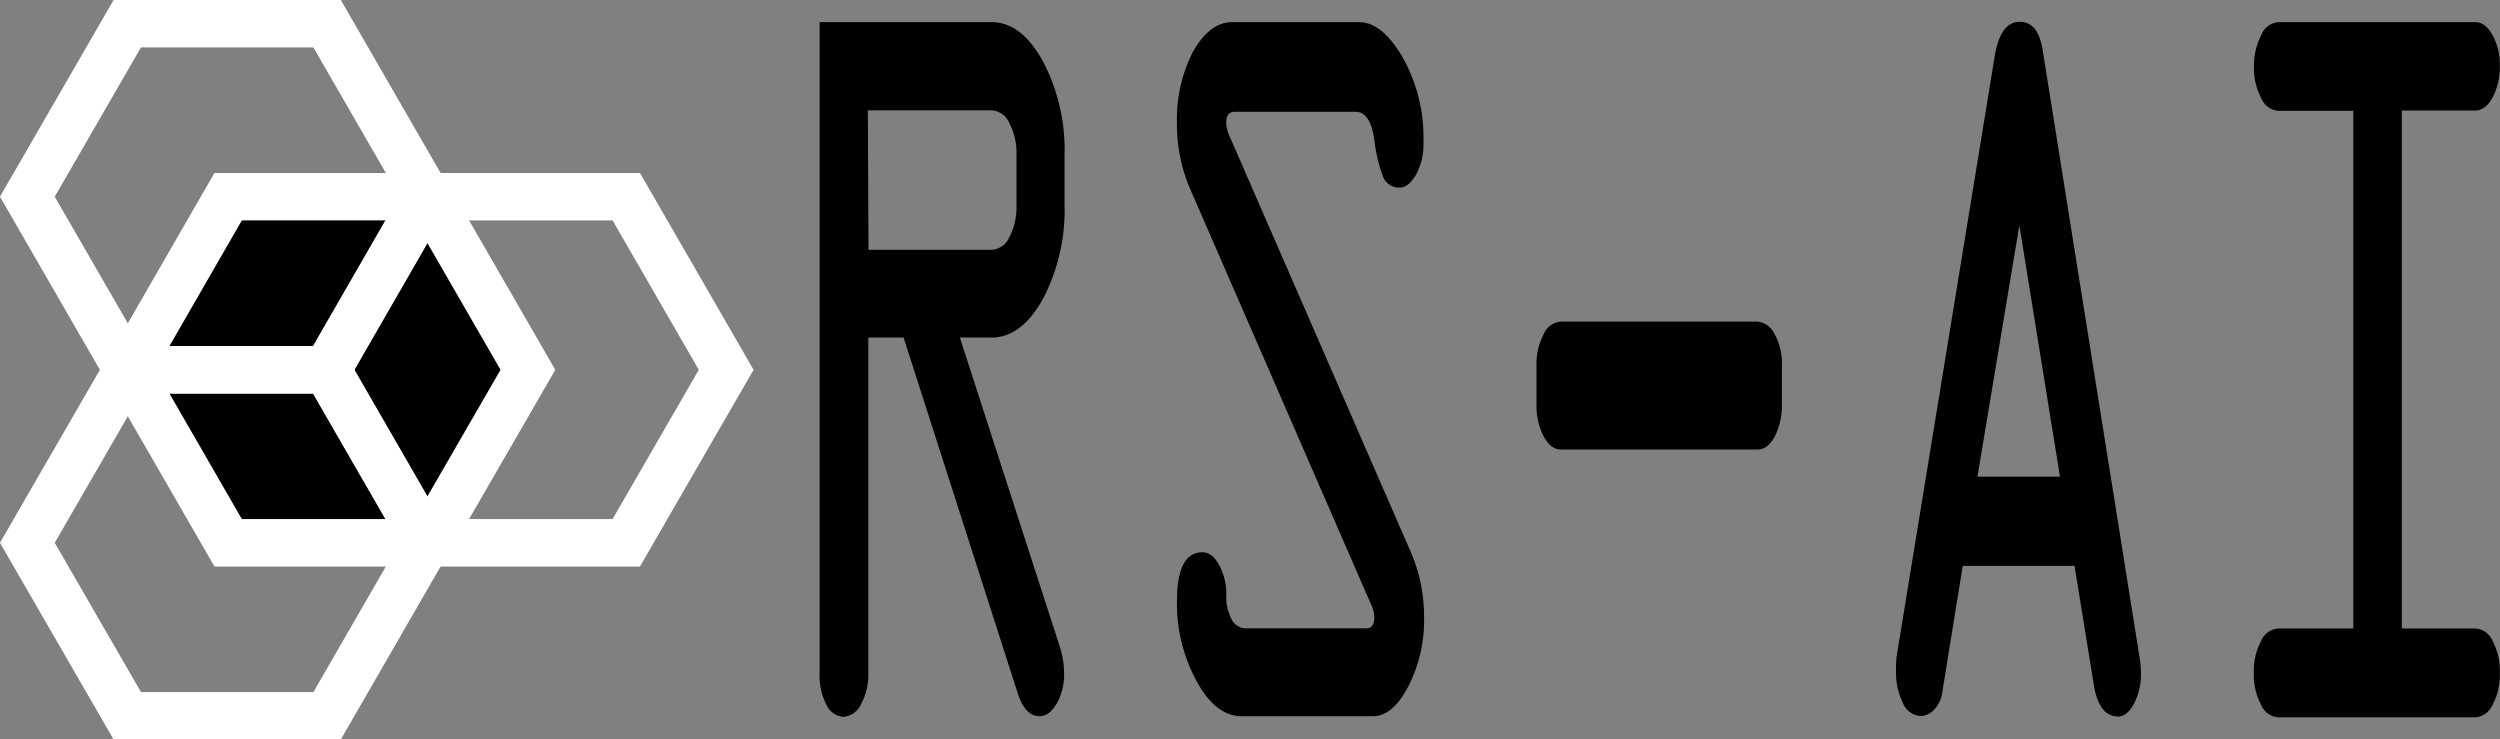 <svg id="Capa_1" data-name="Capa 1" xmlns="http://www.w3.org/2000/svg" viewBox="0 0 158.12 46.77"><rect x="0" y="0" width="158.12" height="46.77" fill="#808080" stroke="none"/><defs><style>.cls-1,.cls-2{stroke:#fff;stroke-miterlimit:10;stroke-width:3px;}.cls-2{fill:none;}</style></defs><title>logo</title><polygon class="cls-1" points="27.07 12.44 14.43 12.44 8.12 23.39 14.43 34.33 27.07 34.33 33.39 23.39 27.07 12.44"/><polygon class="cls-2" points="20.69 23.39 8.05 23.39 1.73 34.33 8.05 45.27 20.69 45.27 27 34.33 20.69 23.39"/><polygon class="cls-2" points="39.61 12.44 26.97 12.44 20.66 23.39 26.97 34.33 39.61 34.33 45.93 23.39 39.61 12.44"/><polygon class="cls-2" points="20.69 1.5 8.05 1.5 1.73 12.44 8.05 23.39 20.69 23.39 27 12.44 20.69 1.5"/><path d="M55,47.38V6.25H65.87c1.26,0,2.34.82,3.25,2.47a12,12,0,0,1,1.37,5.92v3.17a12.06,12.06,0,0,1-1.36,5.93c-.9,1.64-2,2.46-3.26,2.46h-2l6.3,19.49a5.49,5.49,0,0,1,.29,1.72A3.71,3.71,0,0,1,70,49.34q-.48.81-1.08.81c-.62,0-1.08-.48-1.4-1.48L60.31,26.2H58.08V47.38a3.87,3.87,0,0,1-.46,2,1.35,1.35,0,0,1-1.11.81,1.3,1.3,0,0,1-1.1-.81A4,4,0,0,1,55,47.38Zm3.09-26.73h7.82A1.3,1.3,0,0,0,67,19.84a4,4,0,0,0,.45-2V14.64a4,4,0,0,0-.45-2,1.3,1.3,0,0,0-1.09-.81H58.05Z" transform="translate(-3.16 -4.85)"/><path d="M81.1,6.25h8c1,0,1.9.74,2.78,2.23a10.39,10.39,0,0,1,1.31,5.4,4,4,0,0,1-.46,2c-.32.55-.66.83-1,.83a1.08,1.08,0,0,1-1.08-.64,10.19,10.19,0,0,1-.57-2.4c-.17-1.17-.57-1.75-1.18-1.75H81.27c-.37,0-.55.21-.55.64a2.08,2.08,0,0,0,.22.93L92.41,39.81a10.28,10.28,0,0,1,.82,4.1,9.14,9.14,0,0,1-1,4.36c-.66,1.26-1.41,1.88-2.23,1.88H81.69c-1.1,0-2.06-.75-2.87-2.26a10.25,10.25,0,0,1-1.22-5c0-2.07.53-3.11,1.61-3.11.42,0,.77.27,1.06.81a3.84,3.84,0,0,1,.45,1.9A3,3,0,0,0,81.05,44a1,1,0,0,0,.86.59h7.67c.33,0,.5-.23.5-.7a2,2,0,0,0-.23-.87L78.4,16.72a10.27,10.27,0,0,1-.8-4.1,9.31,9.31,0,0,1,1-4.47C79.31,6.88,80.14,6.25,81.1,6.25Z" transform="translate(-3.16 -4.85)"/><path d="M115.86,28v2.44a4.31,4.31,0,0,1-.44,2c-.3.56-.67.84-1.1.84H101.88c-.43,0-.79-.28-1.09-.84a4.19,4.19,0,0,1-.45-2V28a4,4,0,0,1,.45-2,1.28,1.28,0,0,1,1.09-.81h12.44a1.33,1.33,0,0,1,1.07.78A3.75,3.75,0,0,1,115.86,28Z" transform="translate(-3.16 -4.85)"/><path d="M123.13,46.29l6.21-38c.25-1.38.77-2.06,1.56-2.06s1.25.58,1.45,1.75l6.15,38.55a6.06,6.06,0,0,1,.07.83,4.08,4.08,0,0,1-.44,2c-.29.54-.63.81-1,.81-.81,0-1.32-.67-1.54-2l-1.22-7.53H127.3L126,48.67a1.86,1.86,0,0,1-.46,1,1.2,1.2,0,0,1-.89.47,1.3,1.3,0,0,1-1.13-.82,4.31,4.31,0,0,1-.44-2A6,6,0,0,1,123.13,46.29Zm7.75-27.19L128.23,35h5.22Z" transform="translate(-3.16 -4.85)"/><path d="M147.25,6.25h12.48c.41,0,.76.27,1.08.82A3.91,3.91,0,0,1,161.27,9a4.19,4.19,0,0,1-.45,2c-.31.56-.67.84-1.09.84h-4.66V44.6h4.66a1.28,1.28,0,0,1,1.09.81,4,4,0,0,1,.45,2,4,4,0,0,1-.45,2,1.31,1.31,0,0,1-1.09.81H147.25a1.28,1.28,0,0,1-1.09-.81,4,4,0,0,1-.45-2,4,4,0,0,1,.45-2,1.28,1.28,0,0,1,1.09-.81H152V11.86h-4.74a1.28,1.28,0,0,1-1.09-.82,4,4,0,0,1-.45-1.95,4.19,4.19,0,0,1,.45-2A1.28,1.28,0,0,1,147.25,6.25Z" transform="translate(-3.16 -4.85)"/></svg>